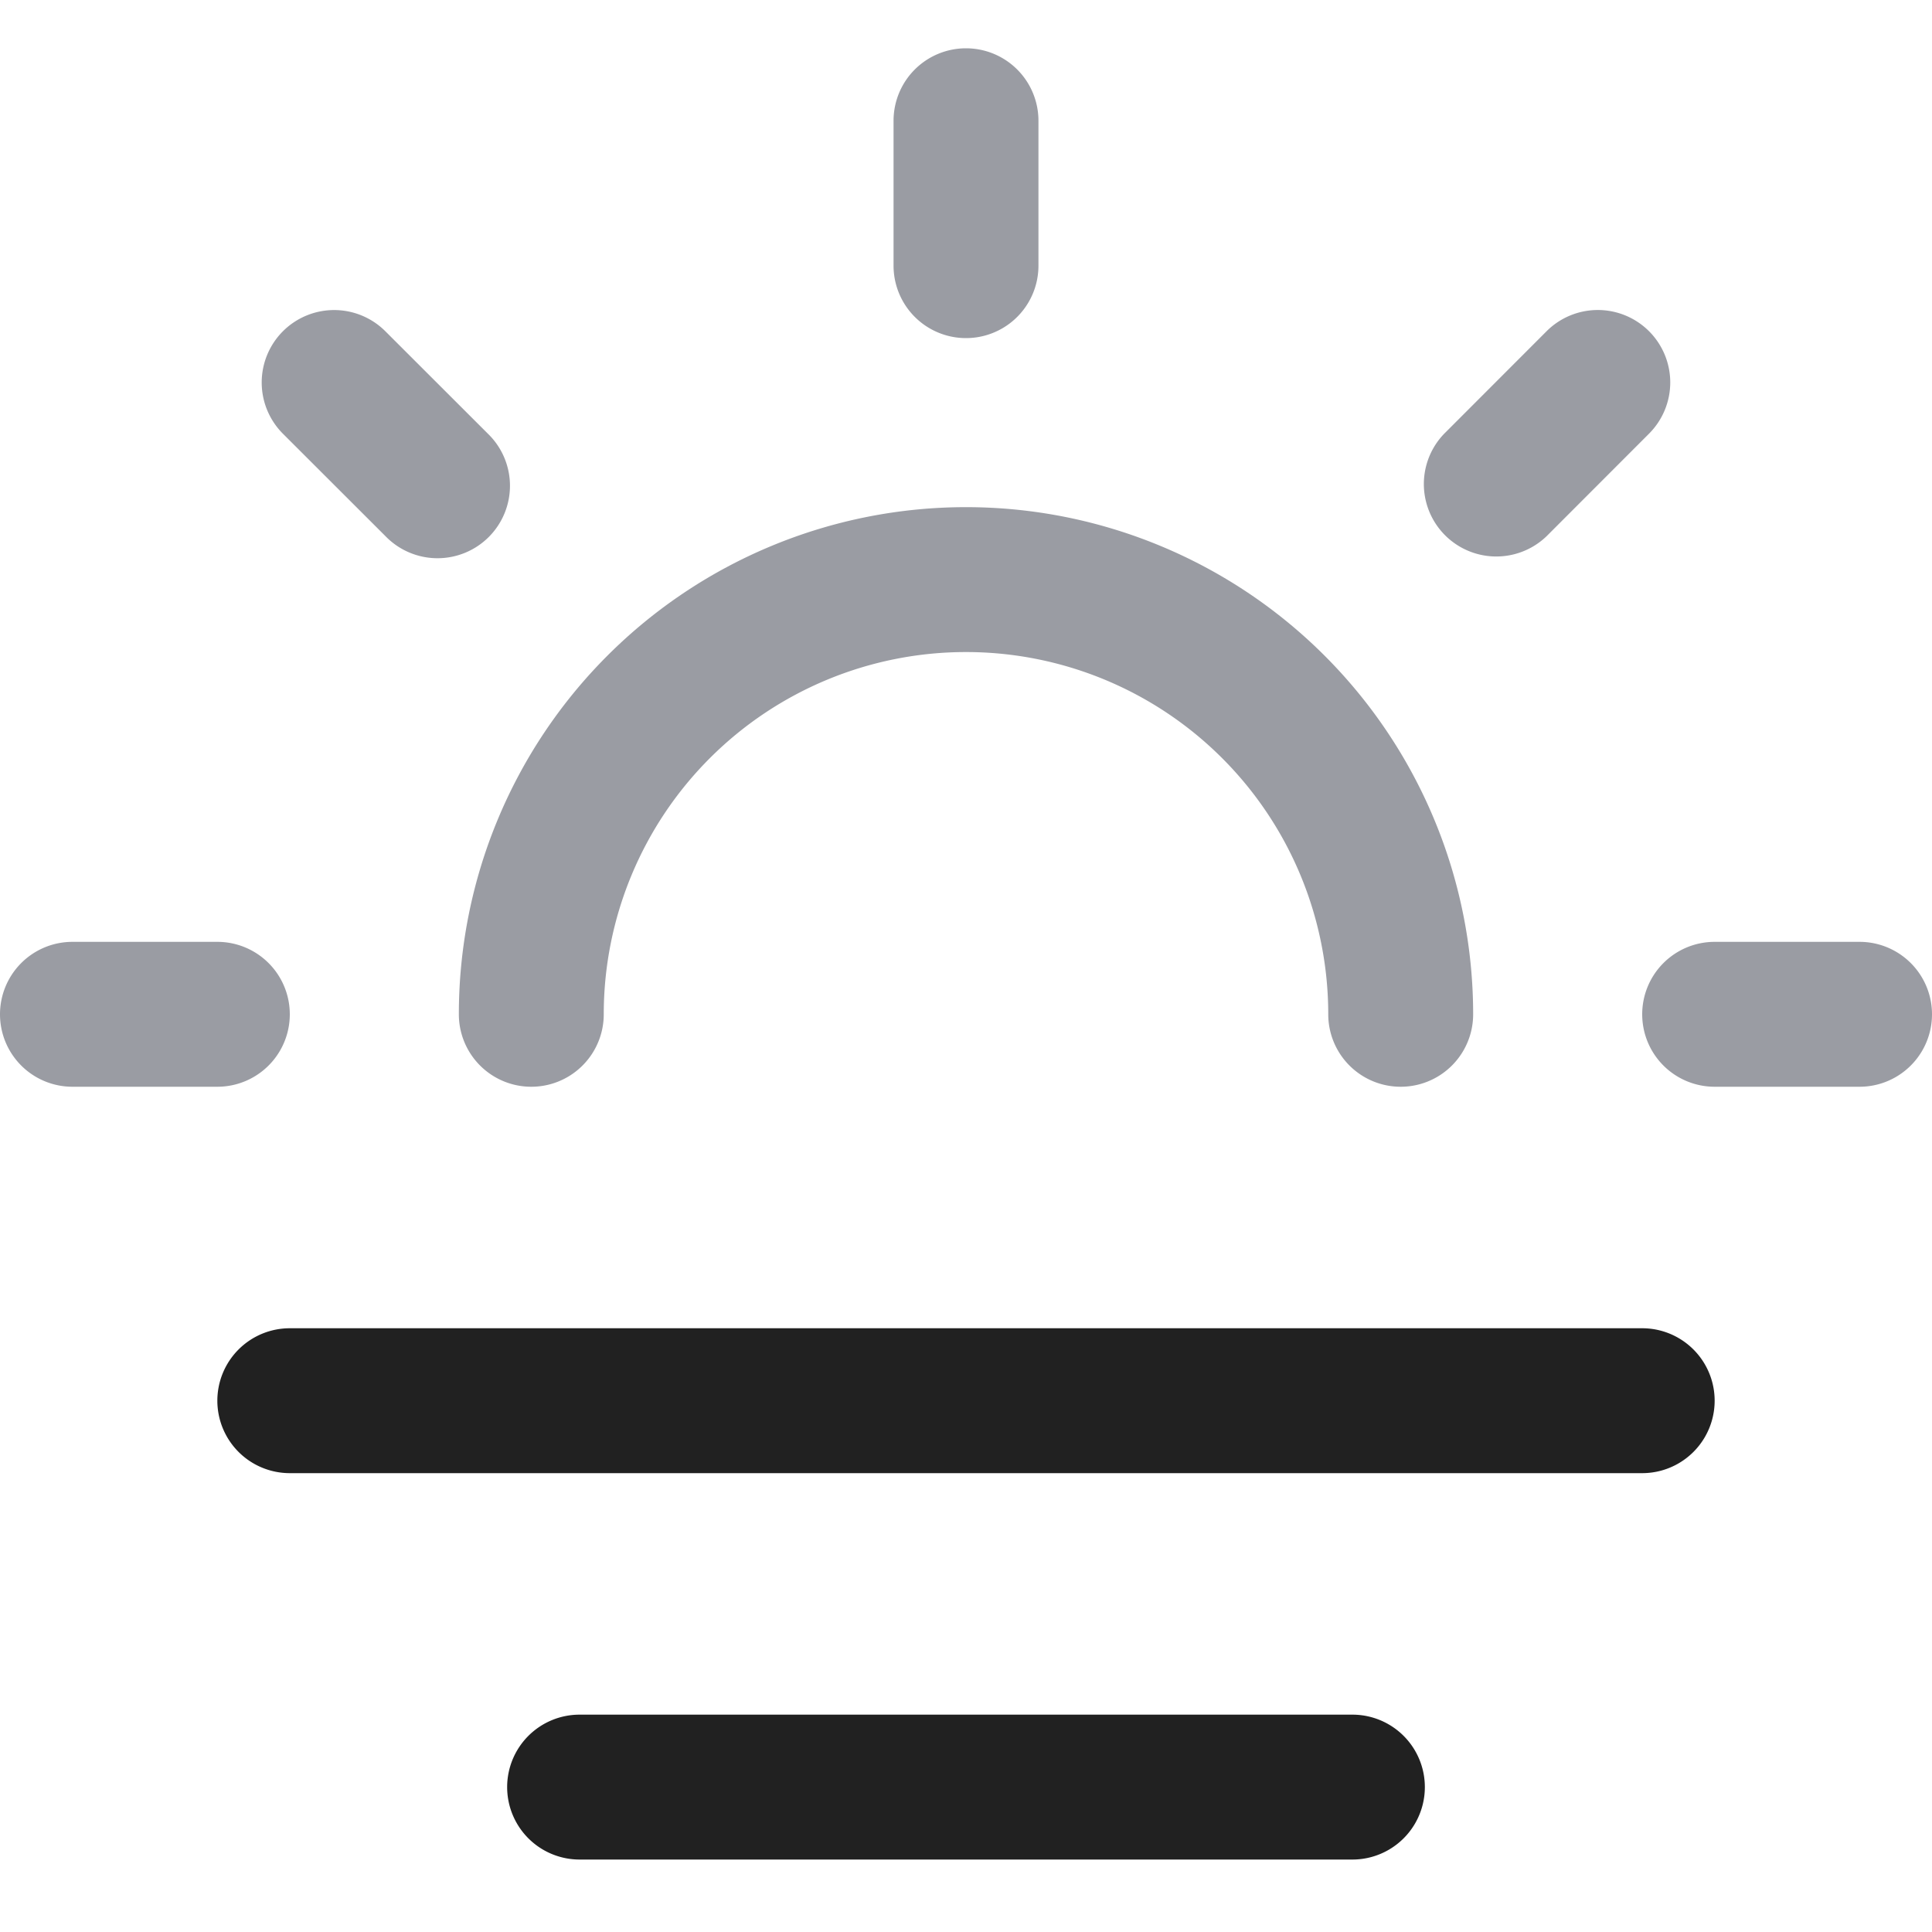<svg xmlns="http://www.w3.org/2000/svg" width="20" height="20" fill="none" viewBox="0 0 20 20"><path fill="#212121" fill-rule="evenodd" d="M2.25 14.5a.75.75 0 0 1 .75-.75h14a.75.75 0 0 1 0 1.5H3a.75.75 0 0 1-.75-.75Zm3 4a.75.75 0 0 1 .75-.75h8a.75.75 0 0 1 0 1.5H6a.75.75 0 0 1-.75-.75Z" clip-rule="evenodd"/><path fill="#9A9CA3" fill-rule="evenodd" d="M10 .5a.75.75 0 0 1 .75.75v1.5a.75.75 0 0 1-1.5 0v-1.5A.75.75 0 0 1 10 .5ZM2.929 3.429a.75.75 0 0 1 1.06 0l1.061 1.06A.75.75 0 1 1 3.99 5.55L2.929 4.49a.75.75 0 0 1 0-1.061Zm14.142 0a.75.75 0 0 1 0 1.06l-1.06 1.061a.75.75 0 0 1-1.061-1.06l1.06-1.061a.75.75 0 0 1 1.061 0ZM10 6.75a3.75 3.75 0 0 0-3.75 3.75.75.75 0 0 1-1.5 0 5.25 5.25 0 1 1 10.5 0 .75.75 0 0 1-1.5 0A3.75 3.75 0 0 0 10 6.75Zm7 3.75a.75.75 0 0 1 .75-.75h1.5a.75.75 0 0 1 0 1.5h-1.5a.75.75 0 0 1-.75-.75Zm-17 0a.75.75 0 0 1 .75-.75h1.5a.75.75 0 0 1 0 1.5H.75A.75.75 0 0 1 0 10.5Z" clip-rule="evenodd"/></svg>